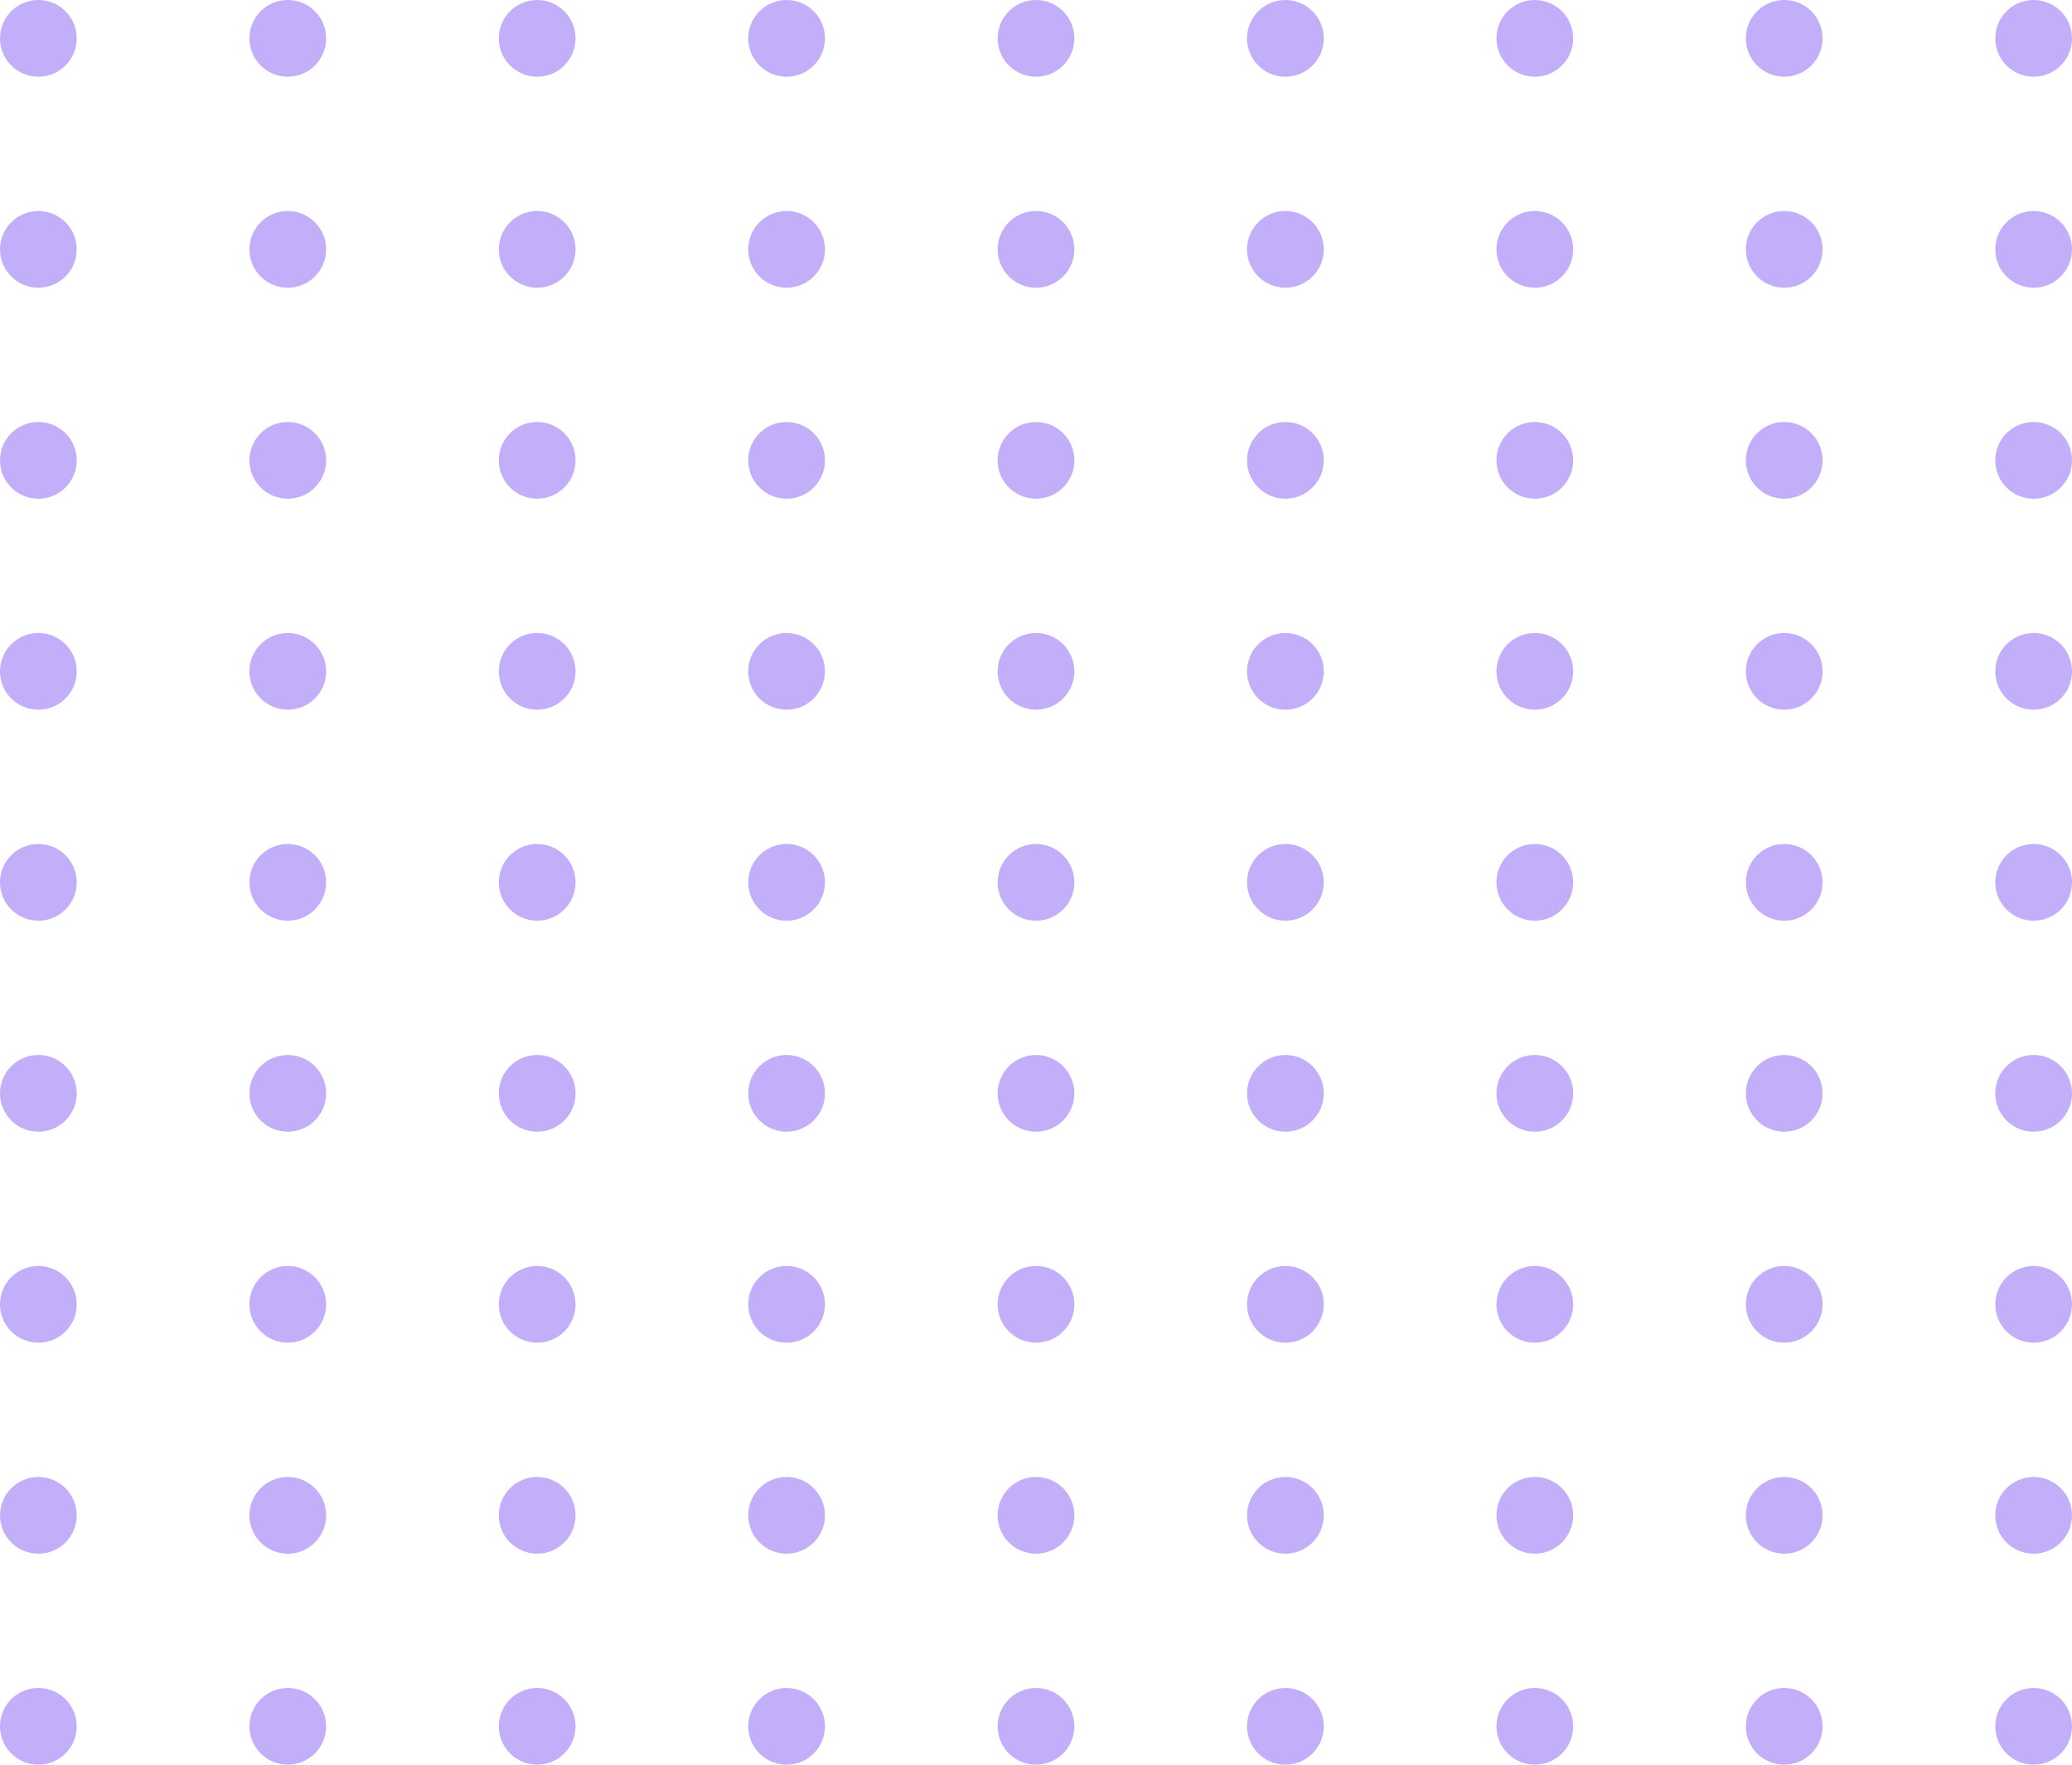 <svg width="216" height="184" viewBox="0 0 216 184" fill="none" xmlns="http://www.w3.org/2000/svg">
<circle cx="4" cy="180" r="4" fill="#6A35F2" fill-opacity="0.4"/>
<circle cx="4" cy="158" r="4" fill="#6A35F2" fill-opacity="0.4"/>
<circle cx="4" cy="114" r="4" fill="#6A35F2" fill-opacity="0.4"/>
<circle cx="4" cy="136" r="4" fill="#6A35F2" fill-opacity="0.4"/>
<circle cx="4" cy="92" r="4" fill="#6A35F2" fill-opacity="0.4"/>
<circle cx="4" cy="70" r="4" fill="#6A35F2" fill-opacity="0.4"/>
<circle cx="4" cy="48" r="4" fill="#6A35F2" fill-opacity="0.4"/>
<circle cx="4" cy="26" r="4" fill="#6A35F2" fill-opacity="0.4"/>
<circle cx="4" cy="4" r="4" fill="#6A35F2" fill-opacity="0.4"/>
<circle cx="30" cy="4" r="4" fill="#6A35F2" fill-opacity="0.4"/>
<circle cx="30" cy="26" r="4" fill="#6A35F2" fill-opacity="0.4"/>
<circle cx="30" cy="180" r="4" fill="#6A35F2" fill-opacity="0.4"/>
<circle cx="30" cy="136" r="4" fill="#6A35F2" fill-opacity="0.4"/>
<circle cx="30" cy="158" r="4" fill="#6A35F2" fill-opacity="0.4"/>
<circle cx="30" cy="114" r="4" fill="#6A35F2" fill-opacity="0.4"/>
<circle cx="30" cy="92" r="4" fill="#6A35F2" fill-opacity="0.4"/>
<circle cx="30" cy="70" r="4" fill="#6A35F2" fill-opacity="0.4"/>
<circle cx="30" cy="48" r="4" fill="#6A35F2" fill-opacity="0.4"/>
<circle cx="56" cy="4" r="4" fill="#6A35F2" fill-opacity="0.4"/>
<circle cx="56" cy="26" r="4" fill="#6A35F2" fill-opacity="0.4"/>
<circle cx="56" cy="180" r="4" fill="#6A35F2" fill-opacity="0.4"/>
<circle cx="56" cy="136" r="4" fill="#6A35F2" fill-opacity="0.4"/>
<circle cx="56" cy="158" r="4" fill="#6A35F2" fill-opacity="0.4"/>
<circle cx="56" cy="114" r="4" fill="#6A35F2" fill-opacity="0.4"/>
<circle cx="56" cy="92" r="4" fill="#6A35F2" fill-opacity="0.4"/>
<circle cx="56" cy="70" r="4" fill="#6A35F2" fill-opacity="0.4"/>
<circle cx="56" cy="48" r="4" fill="#6A35F2" fill-opacity="0.4"/>
<circle cx="82" cy="4" r="4" fill="#6A35F2" fill-opacity="0.4"/>
<circle cx="82" cy="26" r="4" fill="#6A35F2" fill-opacity="0.4"/>
<circle cx="82" cy="180" r="4" fill="#6A35F2" fill-opacity="0.4"/>
<circle cx="82" cy="136" r="4" fill="#6A35F2" fill-opacity="0.4"/>
<circle cx="82" cy="158" r="4" fill="#6A35F2" fill-opacity="0.4"/>
<circle cx="82" cy="114" r="4" fill="#6A35F2" fill-opacity="0.4"/>
<circle cx="82" cy="92" r="4" fill="#6A35F2" fill-opacity="0.4"/>
<circle cx="82" cy="70" r="4" fill="#6A35F2" fill-opacity="0.4"/>
<circle cx="82" cy="48" r="4" fill="#6A35F2" fill-opacity="0.4"/>
<circle cx="108" cy="4" r="4" fill="#6A35F2" fill-opacity="0.4"/>
<circle cx="108" cy="26" r="4" fill="#6A35F2" fill-opacity="0.4"/>
<circle cx="108" cy="180" r="4" fill="#6A35F2" fill-opacity="0.4"/>
<circle cx="108" cy="136" r="4" fill="#6A35F2" fill-opacity="0.4"/>
<circle cx="108" cy="158" r="4" fill="#6A35F2" fill-opacity="0.4"/>
<circle cx="108" cy="114" r="4" fill="#6A35F2" fill-opacity="0.4"/>
<circle cx="108" cy="92" r="4" fill="#6A35F2" fill-opacity="0.4"/>
<circle cx="108" cy="70" r="4" fill="#6A35F2" fill-opacity="0.4"/>
<circle cx="108" cy="48" r="4" fill="#6A35F2" fill-opacity="0.4"/>
<circle cx="134" cy="4" r="4" fill="#6A35F2" fill-opacity="0.4"/>
<circle cx="134" cy="26" r="4" fill="#6A35F2" fill-opacity="0.4"/>
<circle cx="134" cy="180" r="4" fill="#6A35F2" fill-opacity="0.4"/>
<circle cx="134" cy="136" r="4" fill="#6A35F2" fill-opacity="0.4"/>
<circle cx="134" cy="158" r="4" fill="#6A35F2" fill-opacity="0.4"/>
<circle cx="134" cy="114" r="4" fill="#6A35F2" fill-opacity="0.4"/>
<circle cx="134" cy="92" r="4" fill="#6A35F2" fill-opacity="0.4"/>
<circle cx="134" cy="70" r="4" fill="#6A35F2" fill-opacity="0.4"/>
<circle cx="134" cy="48" r="4" fill="#6A35F2" fill-opacity="0.4"/>
<circle cx="160" cy="4" r="4" fill="#6A35F2" fill-opacity="0.4"/>
<circle cx="160" cy="26" r="4" fill="#6A35F2" fill-opacity="0.4"/>
<circle cx="160" cy="180" r="4" fill="#6A35F2" fill-opacity="0.4"/>
<circle cx="160" cy="136" r="4" fill="#6A35F2" fill-opacity="0.4"/>
<circle cx="160" cy="158" r="4" fill="#6A35F2" fill-opacity="0.4"/>
<circle cx="160" cy="114" r="4" fill="#6A35F2" fill-opacity="0.4"/>
<circle cx="160" cy="92" r="4" fill="#6A35F2" fill-opacity="0.4"/>
<circle cx="160" cy="70" r="4" fill="#6A35F2" fill-opacity="0.4"/>
<circle cx="160" cy="48" r="4" fill="#6A35F2" fill-opacity="0.4"/>
<circle cx="186" cy="4" r="4" fill="#6A35F2" fill-opacity="0.4"/>
<circle cx="186" cy="26" r="4" fill="#6A35F2" fill-opacity="0.4"/>
<circle cx="186" cy="180" r="4" fill="#6A35F2" fill-opacity="0.4"/>
<circle cx="186" cy="136" r="4" fill="#6A35F2" fill-opacity="0.4"/>
<circle cx="186" cy="158" r="4" fill="#6A35F2" fill-opacity="0.4"/>
<circle cx="186" cy="114" r="4" fill="#6A35F2" fill-opacity="0.4"/>
<circle cx="186" cy="92" r="4" fill="#6A35F2" fill-opacity="0.4"/>
<circle cx="186" cy="70" r="4" fill="#6A35F2" fill-opacity="0.4"/>
<circle cx="186" cy="48" r="4" fill="#6A35F2" fill-opacity="0.4"/>
<circle cx="212" cy="4" r="4" fill="#6A35F2" fill-opacity="0.4"/>
<circle cx="212" cy="26" r="4" fill="#6A35F2" fill-opacity="0.4"/>
<circle cx="212" cy="180" r="4" fill="#6A35F2" fill-opacity="0.4"/>
<circle cx="212" cy="136" r="4" fill="#6A35F2" fill-opacity="0.4"/>
<circle cx="212" cy="158" r="4" fill="#6A35F2" fill-opacity="0.4"/>
<circle cx="212" cy="114" r="4" fill="#6A35F2" fill-opacity="0.4"/>
<circle cx="212" cy="92" r="4" fill="#6A35F2" fill-opacity="0.4"/>
<circle cx="212" cy="70" r="4" fill="#6A35F2" fill-opacity="0.4"/>
<circle cx="212" cy="48" r="4" fill="#6A35F2" fill-opacity="0.4"/>
</svg>
